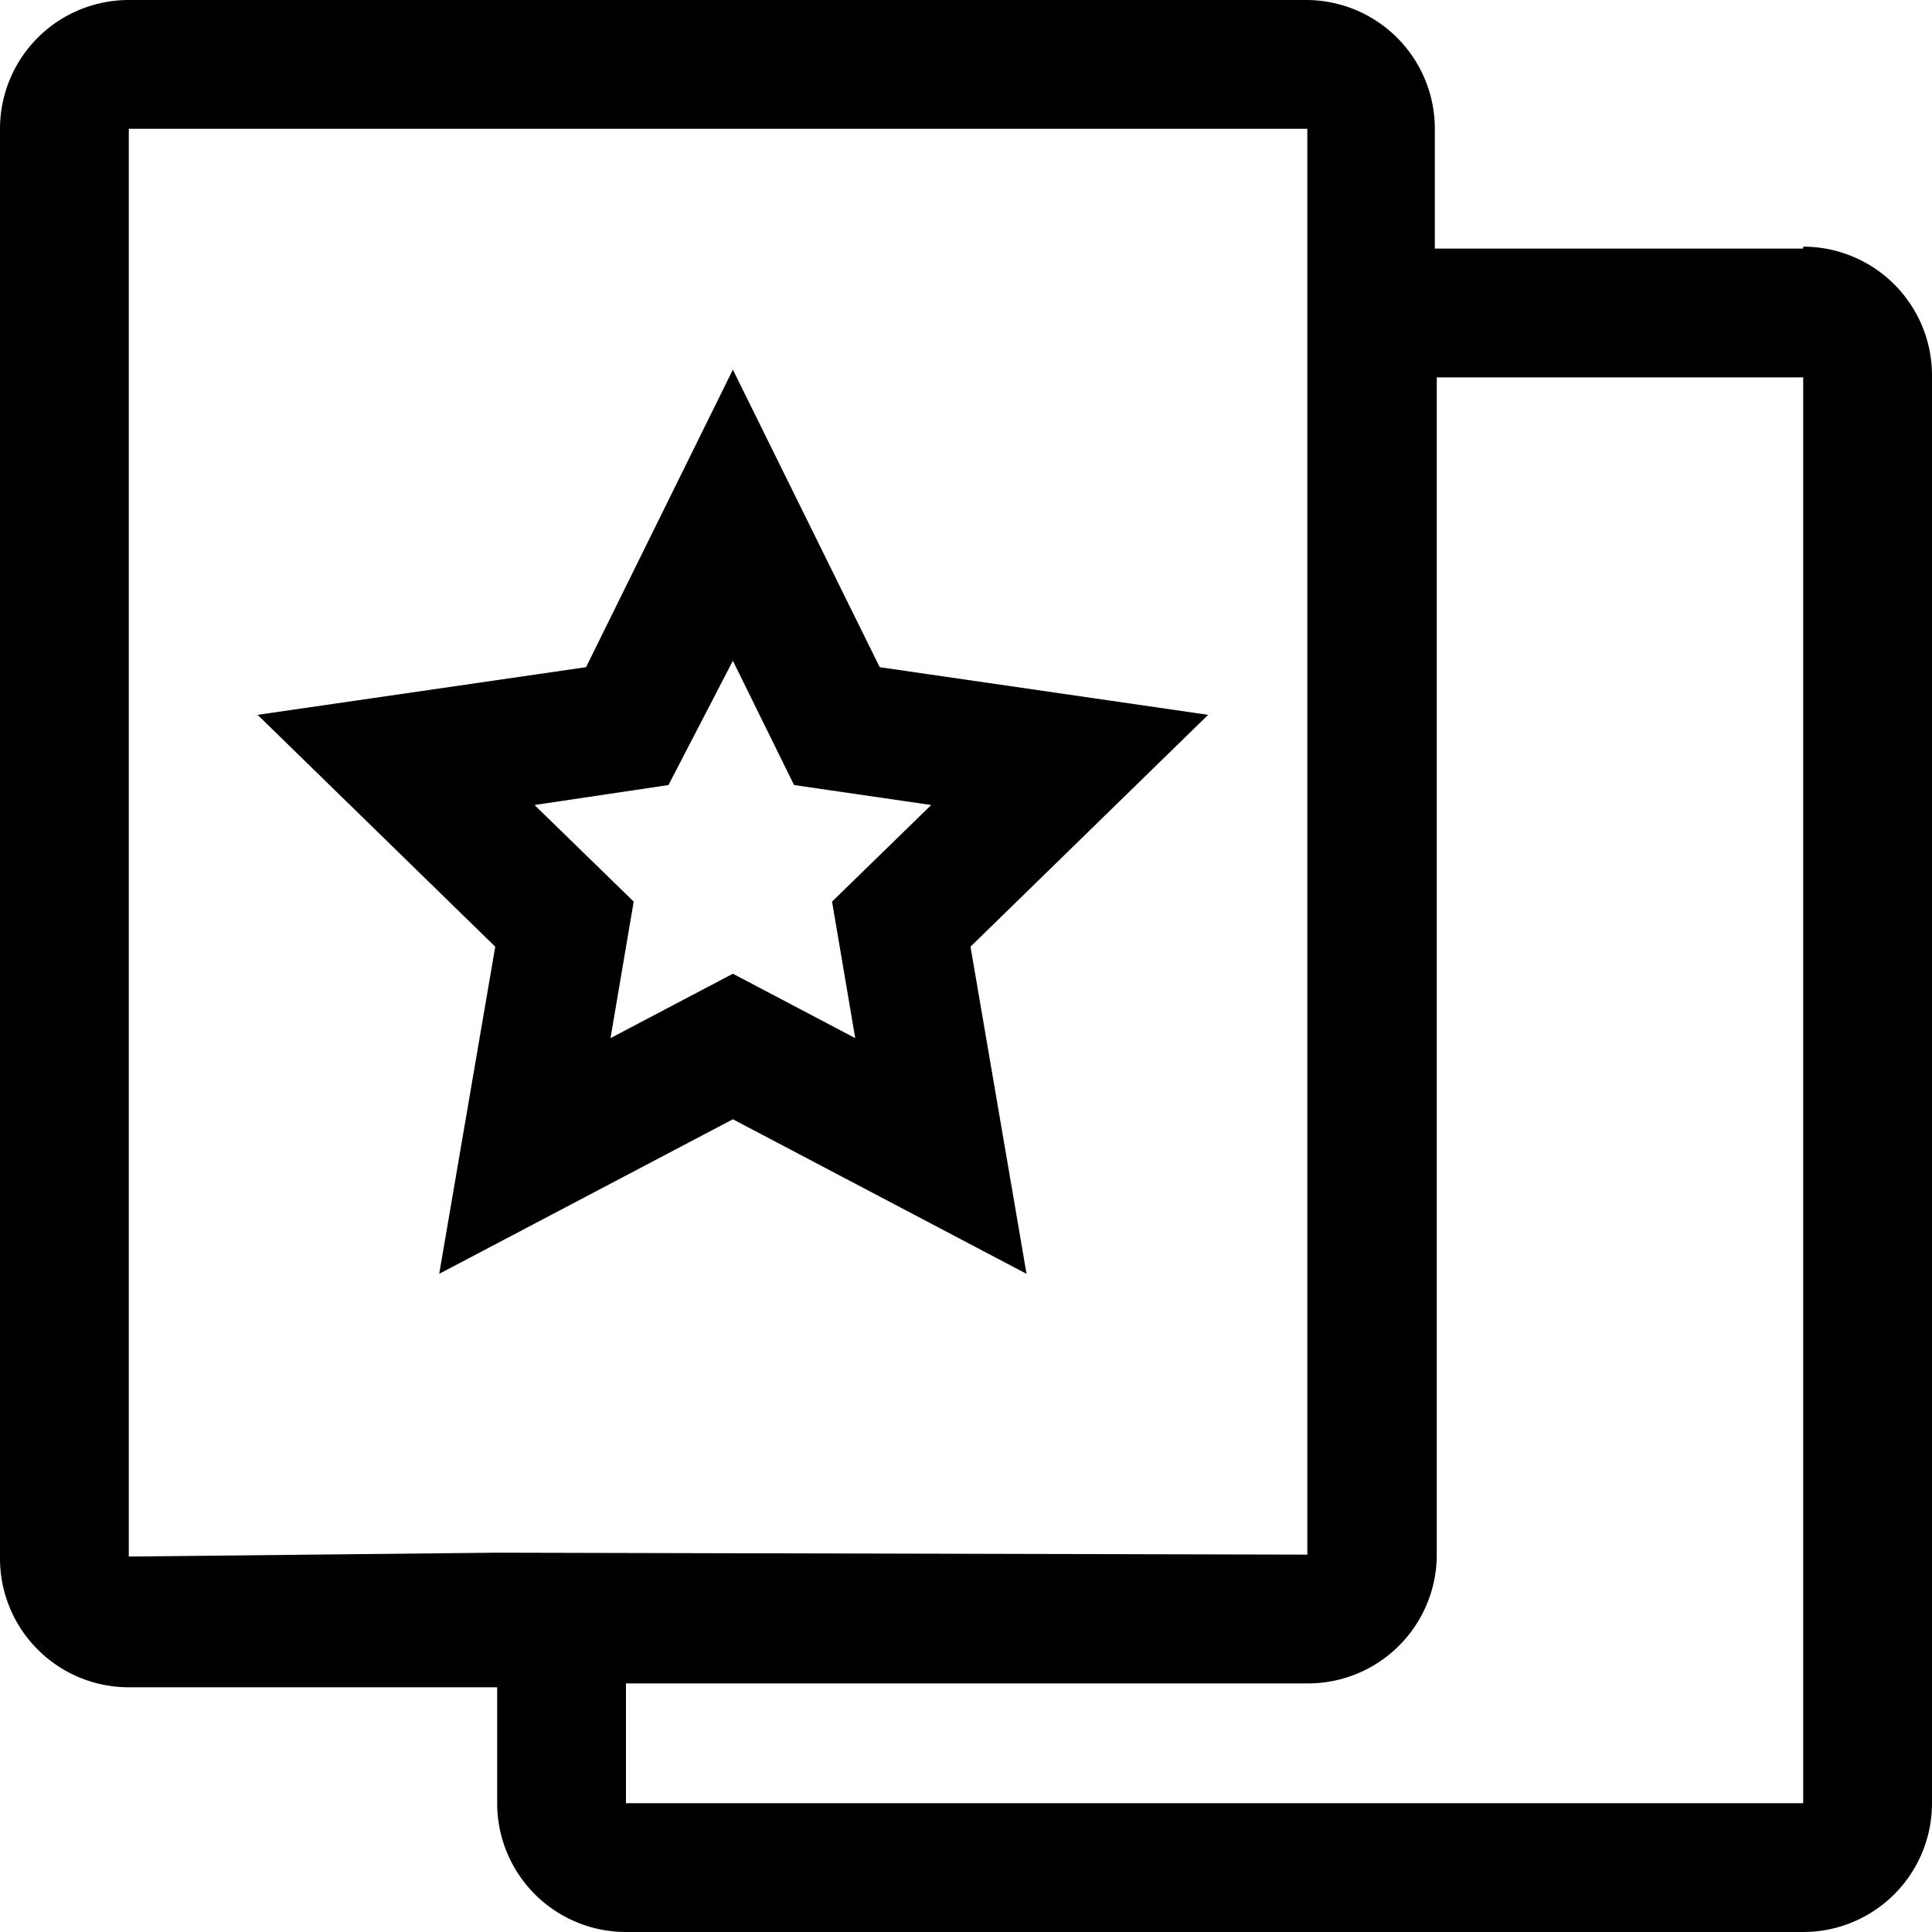 <svg xmlns="http://www.w3.org/2000/svg" viewBox="0 0 30 30">
	<path d="M9.72,28V26.14H20.31a2,2,0,0,0,2-2V5.86H28L28,28Zm-2-3.89h0L2,24.17,2,2l18.3,0V4.86h0l0,19.28ZM28,3.86H22.28V2a2,2,0,0,0-2-2H2A2,2,0,0,0,0,2v22.2a2,2,0,0,0,2,2H7.72V28a2,2,0,0,0,2,2H28a2,2,0,0,0,2-2V5.83a2,2,0,0,0-2-2Z"/>
	<path d="M11.38,15.12l1.9,1L12.92,14l1.54-1.5-2.13-.31-.95-1.93-1,1.93L8.3,12.5,9.84,14l-.36,2.12,1.9-1ZM6.82,19.78l.87-5.08L4,11.1l5.1-.74,2.28-4.62,2.28,4.62,5.1.74-3.69,3.6.87,5.08-4.56-2.4Z"/>
</svg>